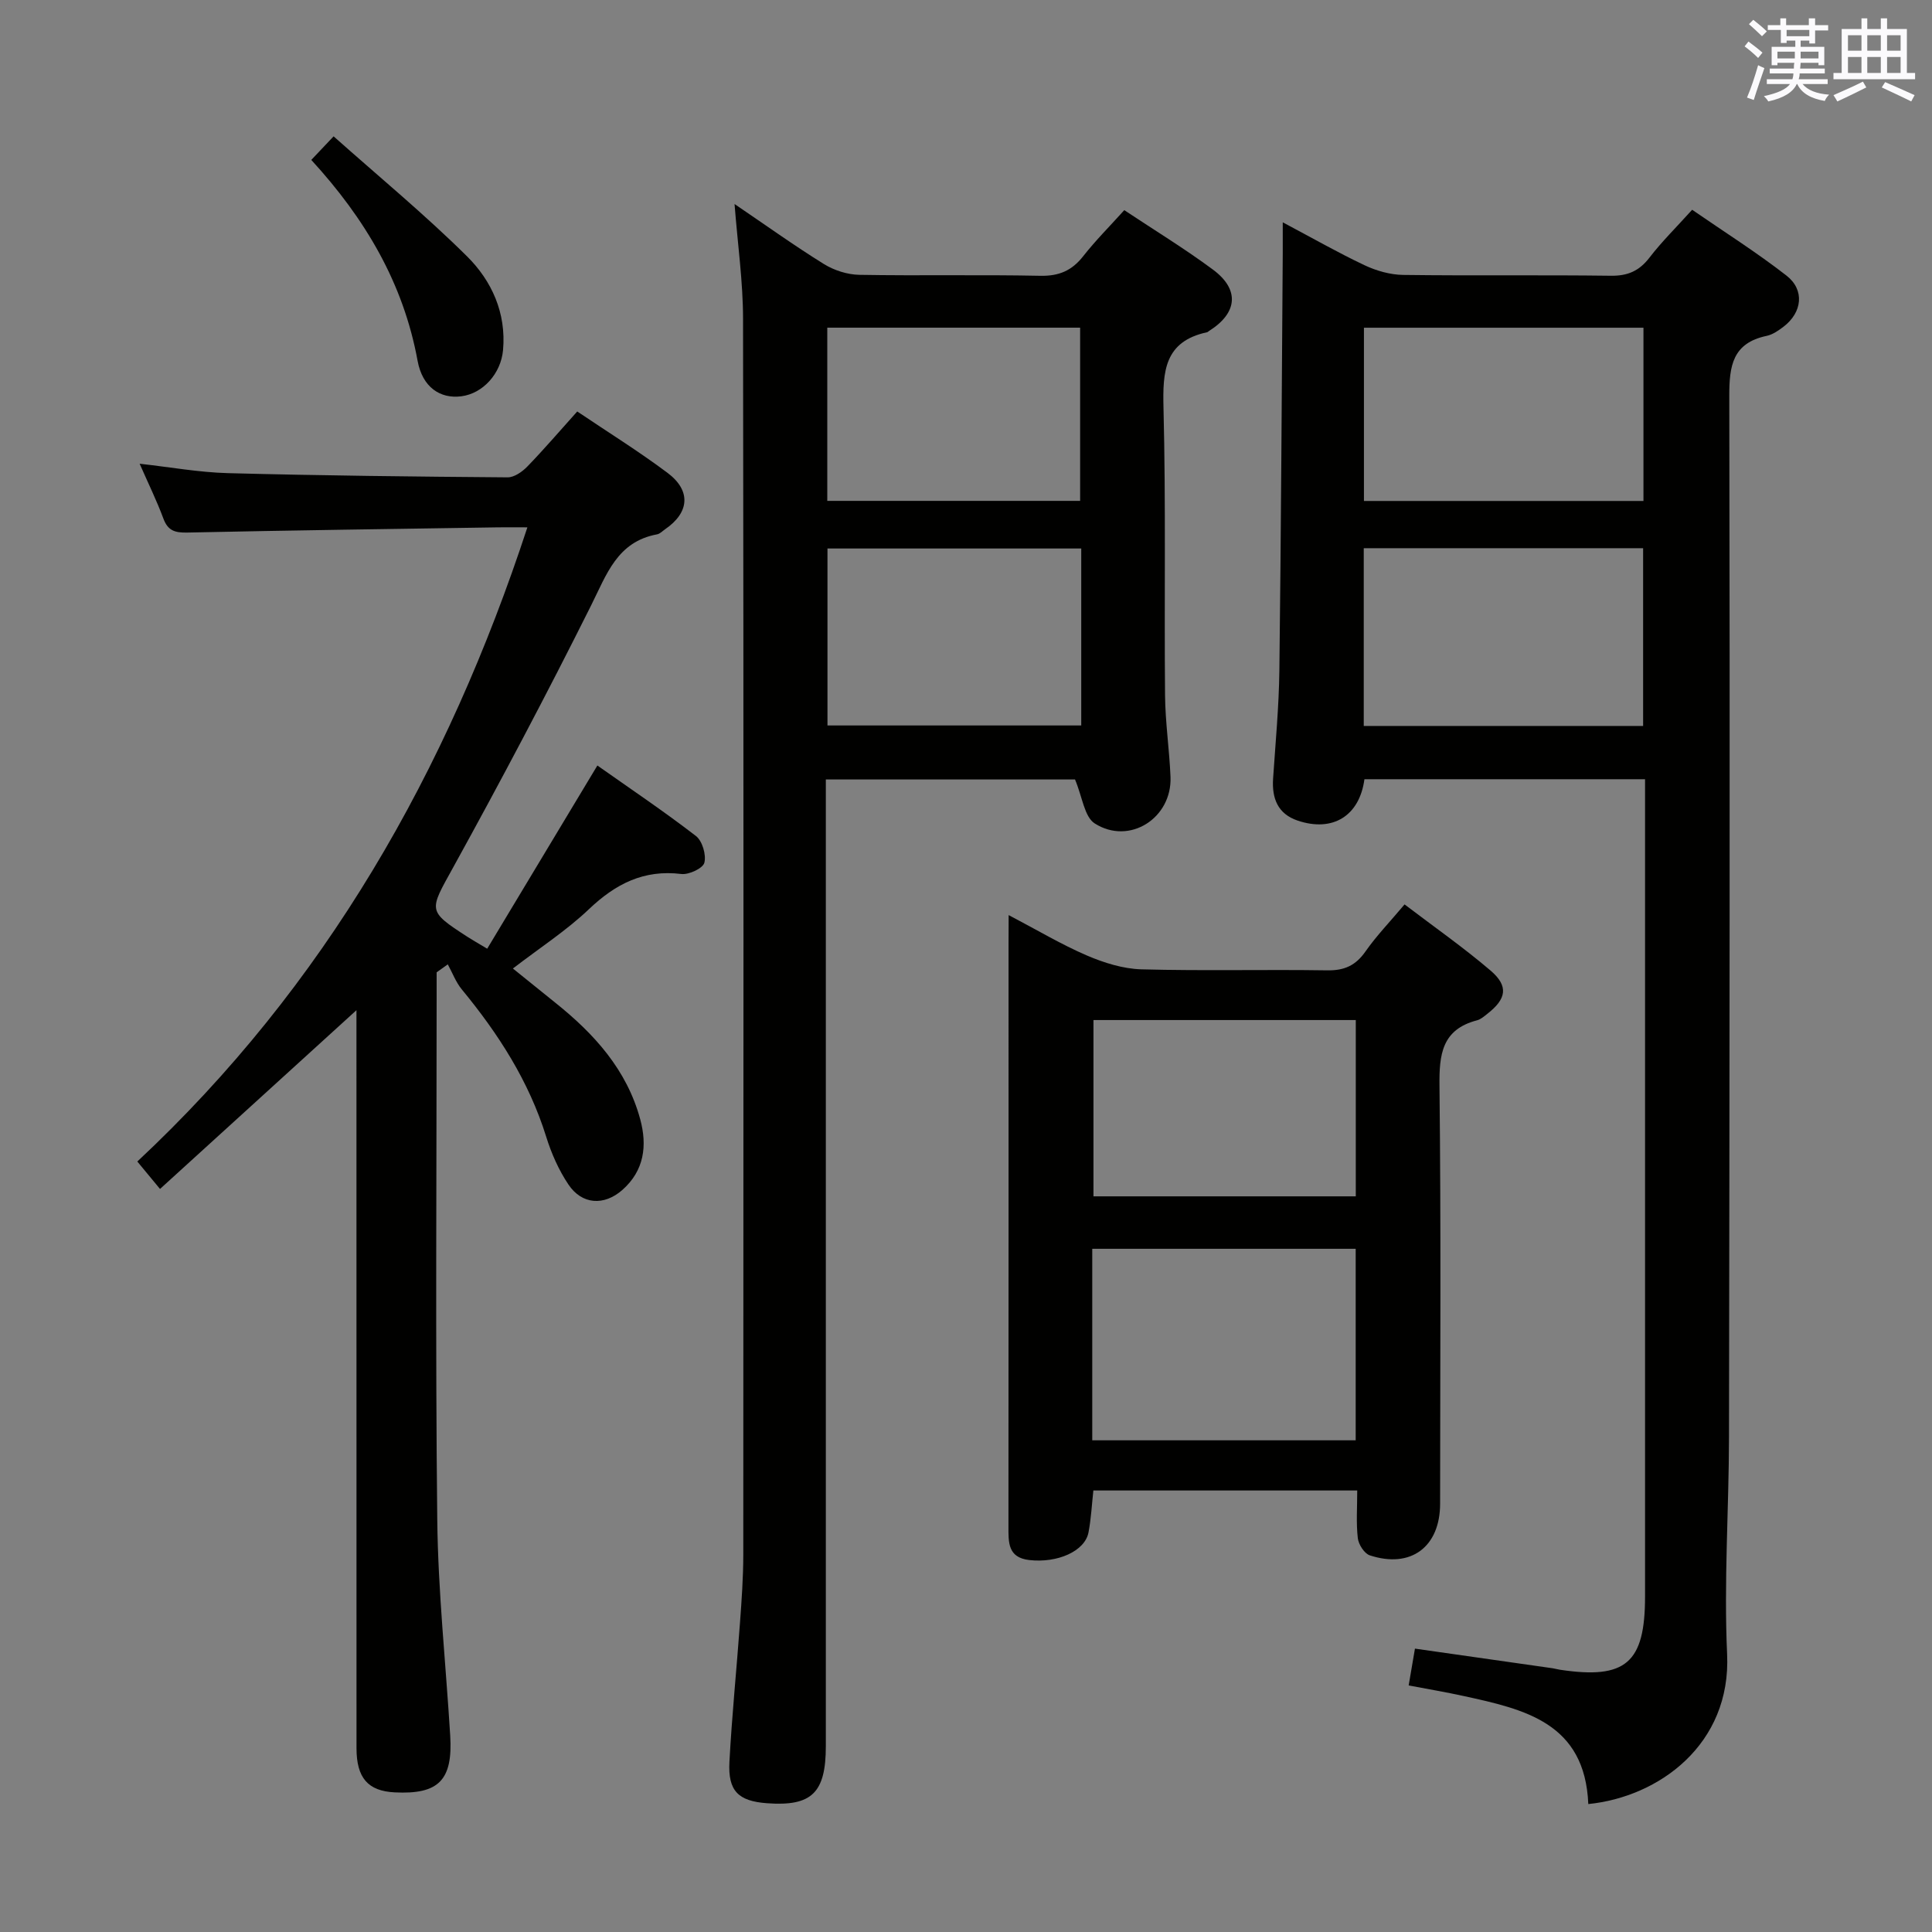 <svg enable-background="new 0 0 400 400" viewBox="0 0 400 400" xmlns="http://www.w3.org/2000/svg"><rect x="0" y="0" width="400" height="400" fill="#808080" stroke="none"/><g fill="#010100"><path d="m328.84 373.51c-.69-16.85-13.24-19.62-25.77-22.36-3.68-.81-7.39-1.43-11.42-2.2.47-2.78.86-5.03 1.3-7.62 9.64 1.37 19.09 2.71 28.54 4.07.49.07.97.23 1.47.3 13.64 2.05 17.63-1.39 17.63-15.16 0-54.16 0-108.32 0-162.48 0-2.14 0-4.28 0-6.73-19.68 0-38.9 0-58.1 0-1.02 7.6-6.56 11.02-13.84 8.56-4.1-1.39-5.34-4.59-5.07-8.69.5-7.47 1.21-14.94 1.3-22.42.35-28.81.49-57.62.7-86.43.01-1.8 0-3.6 0-6.32 6.15 3.26 11.45 6.29 16.95 8.89 2.44 1.15 5.29 1.96 7.97 2 14.33.19 28.66-.02 42.99.17 3.53.05 5.9-1 8.03-3.77 2.52-3.28 5.5-6.21 8.82-9.89 6.59 4.55 13.3 8.78 19.52 13.62 3.84 2.98 3.27 7.65-.61 10.6-1.05.8-2.25 1.63-3.49 1.89-7.04 1.49-7.75 6.17-7.73 12.5.15 71.82.05 143.64-.06 215.47-.02 14.98-1.08 30-.39 44.94.87 18.72-14.14 29.6-28.74 31.06zm11.35-223.21c0-12.66 0-24.74 0-36.8-19.49 0-38.57 0-57.84 0v36.8zm.07-82.45c-19.58 0-38.75 0-57.87 0v35.87h57.87c0-11.95 0-23.69 0-35.87z"/><path d="m152.08 42.24c6.4 4.34 12.32 8.59 18.49 12.42 2.11 1.31 4.85 2.19 7.32 2.24 12.49.22 24.99-.06 37.48.2 3.88.08 6.54-1.06 8.89-4.05 2.55-3.25 5.49-6.19 8.51-9.54 6.27 4.17 12.51 7.97 18.36 12.31 5.59 4.14 5.09 9-.81 12.7-.14.09-.26.24-.42.27-8.83 1.9-9.2 8.1-9.01 15.67.5 19.81.14 39.65.32 59.47.05 5.64.9 11.27 1.13 16.91.35 8.53-8.49 14.22-15.68 9.65-2.16-1.37-2.56-5.49-4.09-9.11-16.14 0-33.53 0-51.59 0v5.71 194.43c0 9.68-2.92 12.5-12.18 11.82-5.95-.44-8.11-2.53-7.78-8.59.52-9.62 1.49-19.21 2.19-28.82.34-4.64.67-9.3.68-13.94.04-85.3.08-170.61-.05-255.91 0-7.74-1.11-15.46-1.76-23.84zm71.78 71.32c-17.88 0-35.24 0-52.54 0v36.64h52.54c0-12.36 0-24.31 0-36.64zm-.23-9.86c0-12.22 0-24.06 0-35.86-17.71 0-35.04 0-52.35 0v35.86z"/><path d="m100.87 196.42c7.63-12.68 15.05-25.02 22.81-37.93 6.73 4.75 13.73 9.45 20.4 14.59 1.33 1.02 2.17 3.9 1.75 5.54-.29 1.15-3.2 2.52-4.77 2.33-7.77-.95-13.61 2.04-19.12 7.28-4.67 4.44-10.17 8-15.75 12.29 2.96 2.39 5.84 4.73 8.73 7.04 8.08 6.45 14.85 13.9 17.63 24.17 1.48 5.46.84 10.62-3.68 14.62-3.8 3.36-8.39 3.07-11.19-1.12-2-2.98-3.52-6.42-4.59-9.86-3.57-11.49-9.89-21.32-17.46-30.5-1.25-1.51-1.96-3.46-2.92-5.21-.77.55-1.54 1.1-2.31 1.65v5.3c0 35.99-.27 71.98.13 107.96.16 14.93 1.77 29.84 2.68 44.76.57 9.24-2.39 12.23-11.51 11.76-5.52-.28-7.89-2.99-7.89-9.16-.01-49.15-.01-98.3-.01-147.45 0-1.81 0-3.62 0-5.33-13.48 12.27-26.87 24.45-40.67 37.01-2.05-2.47-3.25-3.94-4.7-5.68 38.88-36.34 64.17-80.73 80.76-131.3-2.46 0-4.25-.02-6.03 0-21.47.33-42.94.62-64.41 1.08-2.53.05-3.99-.38-4.92-2.89-1.38-3.72-3.14-7.3-4.92-11.36 6.32.7 12.29 1.79 18.28 1.95 19.3.51 38.6.72 57.91.87 1.37.01 3.03-1.16 4.08-2.24 3.46-3.57 6.69-7.35 10.33-11.4 6.38 4.3 12.72 8.24 18.68 12.7 4.95 3.7 4.55 8.24-.48 11.68-.55.38-1.07.95-1.67 1.06-8.27 1.53-10.44 8.29-13.68 14.76-9.13 18.28-18.69 36.35-28.56 54.24-4.95 8.97-5.38 8.91 2.95 14.31.99.64 2 1.21 4.12 2.48z"/><path d="m208.83 189.46c5.94 3.11 10.91 6.09 16.19 8.36 3.54 1.52 7.49 2.76 11.29 2.87 12.82.35 25.65.01 38.47.21 3.55.06 5.89-1 7.92-3.9 2.27-3.25 5.06-6.13 8.1-9.75 6.08 4.63 12.18 8.89 17.81 13.7 3.78 3.23 3.29 5.88-.7 8.97-.65.51-1.33 1.12-2.09 1.32-7.3 1.9-7.87 7.06-7.79 13.62.32 28.81.15 57.63.13 86.45 0 8.96-6.05 13.5-14.55 10.71-1.14-.37-2.34-2.26-2.49-3.56-.36-3.11-.12-6.3-.12-9.87-18.29 0-36.32 0-54.63 0-.32 2.87-.46 5.82-1.01 8.69-.75 3.88-6.42 6.38-12.26 5.71-4.48-.51-4.31-3.69-4.31-7 .03-40.31.02-80.62.02-120.93.02-1.49.02-2.98.02-5.6zm17.31 108.74h54.54c0-13.46 0-26.52 0-39.65-18.35 0-36.37 0-54.54 0zm.25-87.01v36.5h54.31c0-12.27 0-24.29 0-36.5-18.2 0-36.1 0-54.31 0z"/><path d="m64.45 33.11c1.52-1.6 2.64-2.79 4.62-4.88 9.31 8.29 18.87 16.17 27.63 24.85 5.1 5.06 8.14 11.71 7.45 19.4-.44 4.87-4.15 8.99-8.64 9.57-4.35.56-8.04-1.85-9.05-7.34-2.94-16.05-10.81-29.39-22.01-41.6z"/></g><path d="m361.2 9.6.8-1c.9.7 1.9 1.4 2.9 2.3l-.9 1.1c-1-1-2-1.8-2.8-2.4zm.5 10.6c.9-2.1 1.6-4.3 2.3-6.7.4.2.8.4 1.3.6-.7 2.1-1.5 4.3-2.2 6.6zm.4-15.2.9-.9c1 .8 2 1.6 2.8 2.4l-1 1c-.9-.9-1.8-1.7-2.7-2.5zm12.5-1.2h1.2v1.4h2.7v1.1h-2.7v2.7h-1.2v-.6h-1.8v1.3h4.9v3.8h-1.2v-.5h-3.7c0 .4-.1.9-.1 1.2h5.1v1h-5.2c0 .5-.1.9-.2 1.2h6v1h-5.2c1.1 1.3 2.9 2 5.5 2.2-.4.4-.7.8-.9 1.3-2.9-.5-4.8-1.6-5.7-3.5h-.1c-.8 1.7-2.7 2.9-5.9 3.6-.2-.4-.6-.8-.9-1.1 2.8-.6 4.6-1.4 5.4-2.5h-4.8v-1h5.3c.1-.3.2-.7.2-1.2h-4.9v-1h5c0-.4 0-.8.1-1.2h-3.5v.5h-1.2v-3.8h4.9v-1.3h-1.8v.5h-1.2v-2.7h-2.7v-1h2.6v-1.4h1.2v1.4h4.7v-1.4zm-6.6 8.3h3.6c0-.4 0-.9 0-1.4h-3.6zm1.9-4.6h4.7v-1.3h-4.7zm6.6 3.2h-3.7v1.4h3.7z" fill="#fbfafc"/><path d="m385.3 3.8h1.3v2.2h2.8v-2.2h1.3v2.2h4.1v9.1h1.7v1.3h-16.9v-1.3h1.7v-9.1h4.1v-2.2zm.4 13.1.7 1.2c-1.8.9-3.8 1.9-6 2.9-.2-.4-.5-.8-.8-1.3 2.3-1 4.3-1.9 6.1-2.8zm-3.1-6.4h2.8v-3.2h-2.8zm0 4.6h2.8v-3.3h-2.8zm4-4.6h2.8v-3.2h-2.8zm0 4.6h2.8v-3.3h-2.8zm3.7 1.9c2.1.9 4.1 1.8 6.1 2.7l-.7 1.3c-2.2-1.1-4.2-2-6.1-2.9zm3.2-9.7h-2.8v3.2h2.8zm-2.8 7.8h2.8v-3.3h-2.8z" fill="#fbfafc"/></svg>
